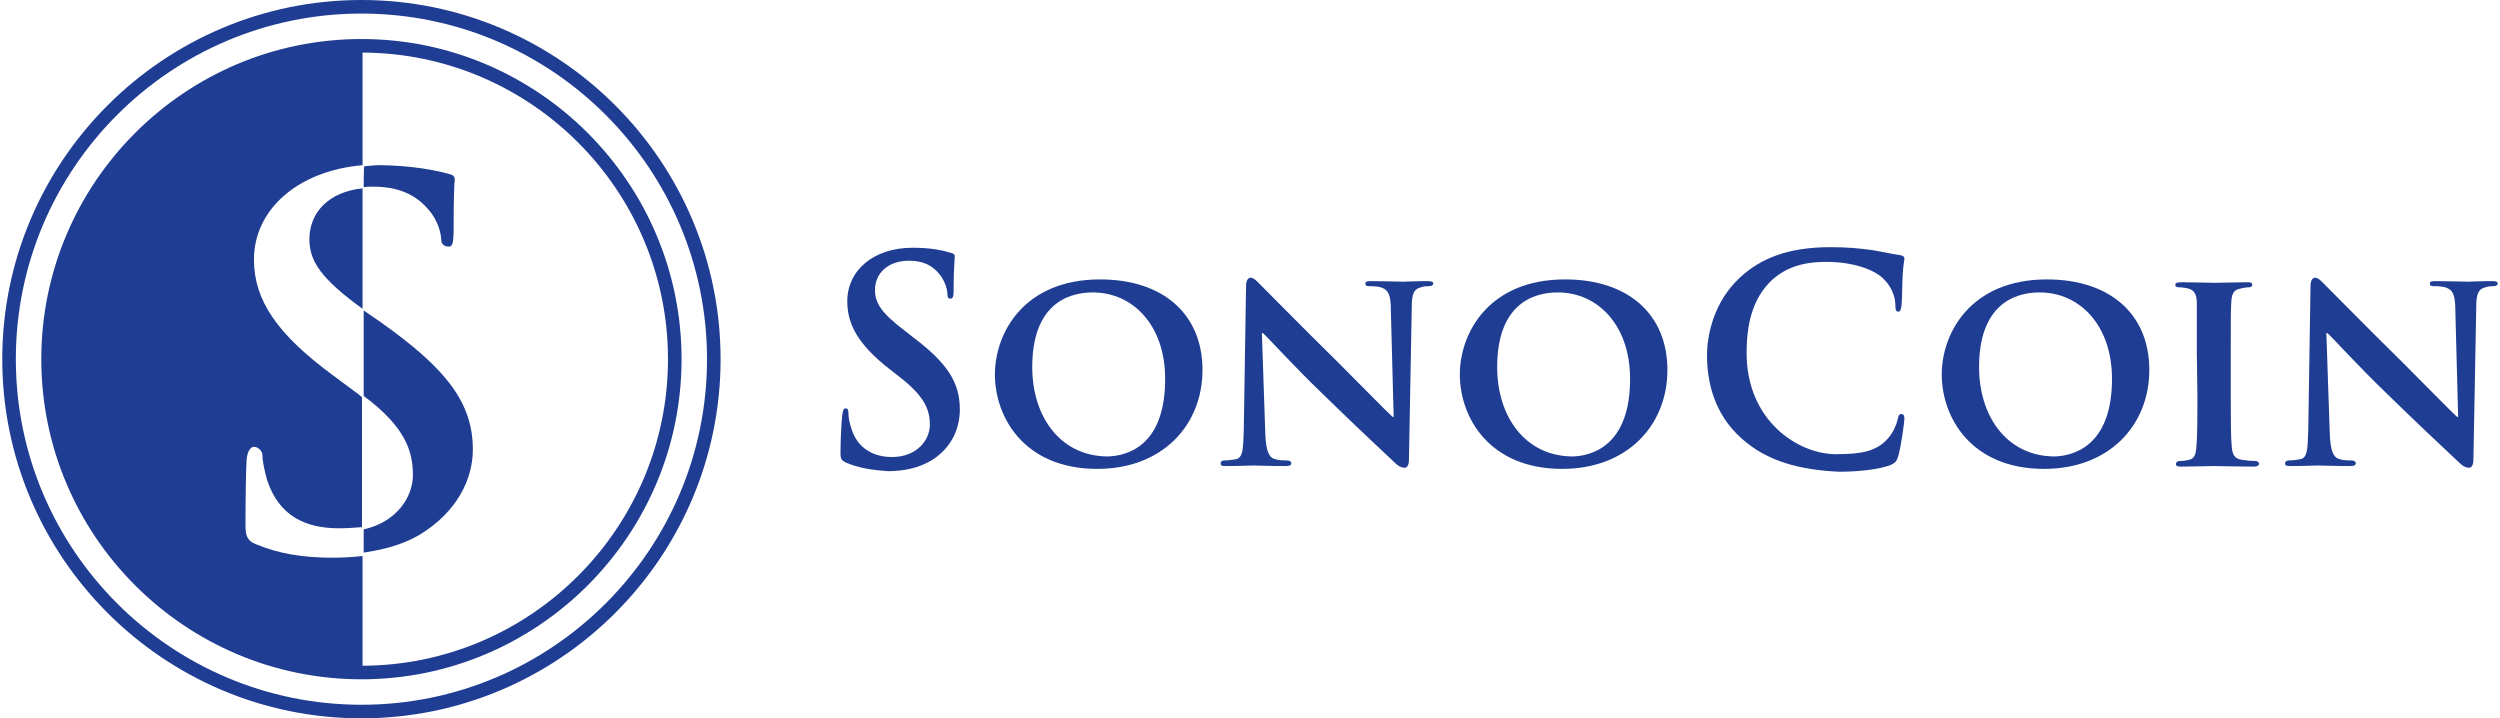 <?xml version="1.0" encoding="UTF-8"?>
<!-- Generator: Adobe Illustrator 20.1.0, SVG Export Plug-In . SVG Version: 6.00 Build 0)  -->
<svg version="1.1" id="Layer_1" xmlns="http://www.w3.org/2000/svg" xmlns:xlink="http://www.w3.org/1999/xlink" x="0px" y="0px" viewBox="0 0 442 127" style="enable-background:new 0 0 442 127;" xml:space="preserve">
<style type="text/css">
	.st0{fill:#203D94;}
</style>
<g id="Слой_x0020_1">
	<g id="_2103239150672">
		<g>
			<path class="st0" d="M149.6,81.8c-0.8-0.4-1-0.6-1-1.7c0-2.8,0.2-5.8,0.3-6.6c0.1-0.8,0.2-1.3,0.6-1.3c0.5,0,0.5,0.5,0.5,0.9     c0,0.7,0.2,1.7,0.5,2.6c1.1,3.7,4.1,5.1,7.2,5.1c4.5,0,6.7-3.1,6.7-5.7c0-2.5-0.8-4.8-4.9-8.1l-2.3-1.8     c-5.5-4.3-7.4-7.9-7.4-11.9c0-5.5,4.6-9.5,11.6-9.5c3.3,0,5.4,0.5,6.7,0.9c0.5,0.1,0.7,0.3,0.7,0.6c0,0.7-0.2,2.1-0.2,6     c0,1.1-0.1,1.5-0.6,1.5c-0.4,0-0.5-0.3-0.5-0.9c0-0.5-0.3-2-1.3-3.3c-0.8-1-2.2-2.5-5.5-2.5c-3.7,0-6,2.2-6,5.2     c0,2.3,1.2,4.1,5.3,7.2l1.4,1.1c6.1,4.6,8.3,8,8.3,12.8c0,2.9-1.1,6.4-4.7,8.8c-2.5,1.6-5.3,2.1-8,2.1     C154,83.1,151.7,82.7,149.6,81.8z"/>
			<path class="st0" d="M175.9,66.2c0-7.3,5.1-16.8,18.6-16.8c11.2,0,18.1,6.2,18.1,16c0,9.8-7.1,17.5-18.6,17.5     C181.1,82.9,175.9,73.8,175.9,66.2z M206,67L206,67c0-9.5-5.7-15.3-12.8-15.3c-4.9,0-10.7,2.6-10.7,13.2c0,8.8,5,15.8,13.4,15.8     C199,80.6,206,79.1,206,67L206,67z"/>
			<path class="st0" d="M223.7,76.5c0.1,3.3,0.7,4.3,1.5,4.6c0.8,0.3,1.6,0.3,2.3,0.3c0.5,0,0.8,0.2,0.8,0.5c0,0.4-0.4,0.5-1,0.5     c-2.9,0-4.9-0.1-5.7-0.1c-0.4,0-2.5,0.1-4.8,0.1c-0.6,0-1,0-1-0.5c0-0.3,0.3-0.5,0.7-0.5c0.6,0,1.4-0.1,2-0.2     c1.2-0.3,1.3-1.5,1.4-5.2l0.4-25.4c0-0.9,0.3-1.5,0.8-1.5c0.6,0,1.2,0.7,1.9,1.4c0.6,0.6,7.2,7.3,13.6,13.6c3,3,8.9,9,9.6,9.6     h0.2l-0.5-19c0-2.6-0.5-3.4-1.5-3.8c-0.7-0.3-1.7-0.3-2.3-0.3c-0.6,0-0.7-0.2-0.7-0.5c0-0.4,0.5-0.4,1.1-0.4     c2.3,0,4.7,0.1,5.6,0.1c0.5,0,2.2-0.1,4.3-0.1c0.6,0,1,0.1,1,0.4c0,0.3-0.3,0.5-0.8,0.5c-0.5,0-0.8,0-1.4,0.2     c-1.2,0.3-1.6,1.1-1.6,3.5l-0.5,27c0,1-0.4,1.4-0.7,1.4c-0.8,0-1.4-0.5-1.8-0.9c-2.8-2.6-8.3-7.8-12.9-12.3     c-4.8-4.6-9.5-9.8-10.4-10.6h-0.2L223.7,76.5L223.7,76.5z"/>
			<path class="st0" d="M258.1,66.2c0-7.3,5.1-16.8,18.6-16.8c11.2,0,18.1,6.2,18.1,16c0,9.8-7.1,17.5-18.6,17.5     C263.3,82.9,258.1,73.8,258.1,66.2L258.1,66.2z M288.2,67L288.2,67c0-9.5-5.7-15.3-12.8-15.3c-4.9,0-10.7,2.6-10.7,13.2     c0,8.8,5,15.8,13.4,15.8C281.1,80.6,288.2,79.1,288.2,67z"/>
			<path class="st0" d="M308,77.6c-4.9-4.3-6.2-10-6.2-14.8c0-3.4,1.1-9.4,5.9-13.8c3.6-3.3,8.4-5.3,15.9-5.3c3.1,0,5,0.2,7.3,0.5     c1.9,0.3,3.5,0.7,5,0.9c0.6,0.1,0.8,0.3,0.8,0.6c0,0.4-0.2,1-0.3,2.8c-0.1,1.7-0.1,4.4-0.2,5.4c-0.1,0.8-0.2,1.2-0.6,1.2     c-0.4,0-0.5-0.4-0.5-1.1c0-1.6-0.7-3.3-2-4.6c-1.7-1.8-5.6-3.1-10.2-3.1c-4.4,0-7.2,1.1-9.5,3.1c-3.7,3.4-4.6,8.2-4.6,13     c0,12,9.1,17.9,15.8,17.9c4.5,0,7.2-0.5,9.2-2.8c0.9-1,1.5-2.4,1.7-3.3c0.2-0.8,0.2-1,0.7-1c0.4,0,0.5,0.4,0.5,0.8     c0,0.6-0.6,5-1.1,6.7c-0.3,0.9-0.5,1.1-1.3,1.5c-2,0.8-5.8,1.2-9.1,1.2C318.3,83.1,312.5,81.6,308,77.6L308,77.6z"/>
			<path class="st0" d="M343.3,66.2c0-7.3,5.1-16.8,18.6-16.8c11.2,0,18.1,6.2,18.1,16c0,9.8-7.1,17.5-18.6,17.5     C348.5,82.9,343.3,73.8,343.3,66.2L343.3,66.2z M373.4,67L373.4,67c0-9.5-5.7-15.3-12.8-15.3c-4.9,0-10.7,2.6-10.7,13.2     c0,8.8,5,15.8,13.4,15.8C366.3,80.6,373.4,79.1,373.4,67z"/>
			<path class="st0" d="M388.4,62.4c0-6.5,0-7.7,0-9.1c-0.1-1.5-0.6-2-1.5-2.3c-0.5-0.1-1.1-0.2-1.6-0.2c-0.5,0-0.7-0.1-0.7-0.5     c0-0.3,0.4-0.4,1.1-0.4c1.7,0,4.7,0.1,5.9,0.1c1.1,0,4-0.1,5.7-0.1c0.6,0,0.9,0.1,0.9,0.4c0,0.4-0.3,0.5-0.7,0.5     c-0.5,0-0.8,0.1-1.3,0.2c-1.2,0.2-1.6,0.8-1.7,2.3c-0.1,1.4-0.1,2.6-0.1,9.1v7.5c0,4.1,0,7.5,0.2,9.4c0.2,1.2,0.5,1.8,1.8,2     c0.6,0.1,1.6,0.2,2.3,0.2c0.5,0,0.7,0.3,0.7,0.5c0,0.3-0.4,0.5-0.9,0.5c-2.9,0-5.9-0.1-7.1-0.1c-1,0-4,0.1-5.8,0.1     c-0.6,0-0.9-0.1-0.9-0.5c0-0.2,0.2-0.5,0.7-0.5c0.7,0,1.2-0.1,1.6-0.2c0.9-0.2,1.2-0.8,1.3-2.1c0.2-1.8,0.2-5.2,0.2-9.3     L388.4,62.4L388.4,62.4z"/>
			<path class="st0" d="M411.9,76.5c0.1,3.3,0.7,4.3,1.5,4.6c0.8,0.3,1.6,0.3,2.3,0.3c0.5,0,0.8,0.2,0.8,0.5c0,0.4-0.4,0.5-1,0.5     c-2.9,0-4.9-0.1-5.7-0.1c-0.4,0-2.5,0.1-4.8,0.1c-0.6,0-1,0-1-0.5c0-0.3,0.3-0.5,0.7-0.5c0.6,0,1.4-0.1,2-0.2     c1.2-0.3,1.3-1.5,1.4-5.2l0.4-25.4c0-0.9,0.3-1.5,0.8-1.5c0.6,0,1.2,0.7,1.9,1.4c0.6,0.6,7.2,7.3,13.6,13.6c3,3,8.9,9,9.6,9.6     h0.2l-0.5-19c0-2.6-0.5-3.4-1.5-3.8c-0.7-0.3-1.7-0.3-2.3-0.3c-0.6,0-0.7-0.2-0.7-0.5c0-0.4,0.5-0.4,1.1-0.4     c2.3,0,4.7,0.1,5.6,0.1c0.5,0,2.2-0.1,4.3-0.1c0.6,0,1,0.1,1,0.4c0,0.3-0.3,0.5-0.8,0.5c-0.5,0-0.8,0-1.4,0.2     c-1.2,0.3-1.6,1.1-1.6,3.5l-0.5,27c0,1-0.4,1.4-0.7,1.4c-0.8,0-1.4-0.5-1.8-0.9c-2.8-2.6-8.3-7.8-12.9-12.3     c-4.8-4.6-9.5-9.8-10.4-10.6h-0.2L411.9,76.5z"/>
		</g>
		<g>
			<path class="st0" d="M63.9,127c-35,0-63.5-28.5-63.5-63.5C0.4,28.5,28.9,0,63.9,0c35,0,63.5,28.5,63.5,63.5     C127.4,98.5,98.9,127,63.9,127z M63.9,2.4L63.9,2.4C30.2,2.4,2.8,29.8,2.8,63.5c0,33.7,27.4,61.1,61.1,61.1     c33.7,0,61.1-27.4,61.1-61.1C125,29.8,97.6,2.4,63.9,2.4z"/>
			<path class="st0" d="M64.3,33.1C64.9,33,65.4,33,66,33c5.8,0,8.4,2.5,9.7,4c1.9,2.1,2.3,4.6,2.3,5.3c0,1,0.7,1.3,1.3,1.3     c0.7,0,0.8-0.5,0.9-2.3c0-6.3,0.1-8.6,0.2-9.6c0-0.6-0.4-0.8-1.2-1c-2.3-0.6-6.1-1.4-11.9-1.5c-1,0-1.9,0.1-2.9,0.2     C64.3,29.5,64.3,33.1,64.3,33.1z"/>
			<path class="st0" d="M67.5,57.1l-2.6-1.8c-0.2-0.1-0.4-0.3-0.6-0.4V70c7.4,5.5,8.7,9.8,8.7,14c0,3.9-2.9,8.3-8.7,9.6v4.1     c3.3-0.5,6.7-1.3,9.8-3.1c6.8-4.1,9.5-10,9.5-15.1C83.6,71.2,78.9,65.2,67.5,57.1z"/>
			<g>
				<path class="st0" d="M63.9,6.9C32.7,6.9,7.3,32.3,7.3,63.5s25.4,56.6,56.6,56.6c31.2,0,56.6-25.4,56.6-56.6S95.1,6.9,63.9,6.9z       M64.1,117.7L64.1,117.7V98.3c-1.7,0.2-3.5,0.3-5.2,0.3c-5.4,0-9.6-0.7-13.7-2.4c-1.5-0.6-1.8-1.5-1.8-3.4      c0-4.8,0.1-10.1,0.2-11.5c0.1-1.3,0.6-2.3,1.3-2.3c0.8,0,1.5,0.8,1.5,1.5c0,1.1,0.4,2.8,0.8,4.3c2.1,6.5,6.9,8.6,12.7,8.6      c1.4,0,2.9-0.1,4.1-0.2V70.2c-0.2-0.1-0.3-0.2-0.5-0.4l-4.3-3.2C48.9,59.1,44.9,53,44.9,45.9c0-8.9,7.8-15.7,19.2-16.7V9.3      c29.8,0.1,54,24.4,54,54.2C118.1,93.3,93.9,117.6,64.1,117.7L64.1,117.7z"/>
				<path class="st0" d="M54.7,42.3c0,3.9,2.1,7,9.4,12.3V33.3C58.2,33.9,54.7,37.5,54.7,42.3z"/>
			</g>
		</g>
	</g>
</g>
</svg>